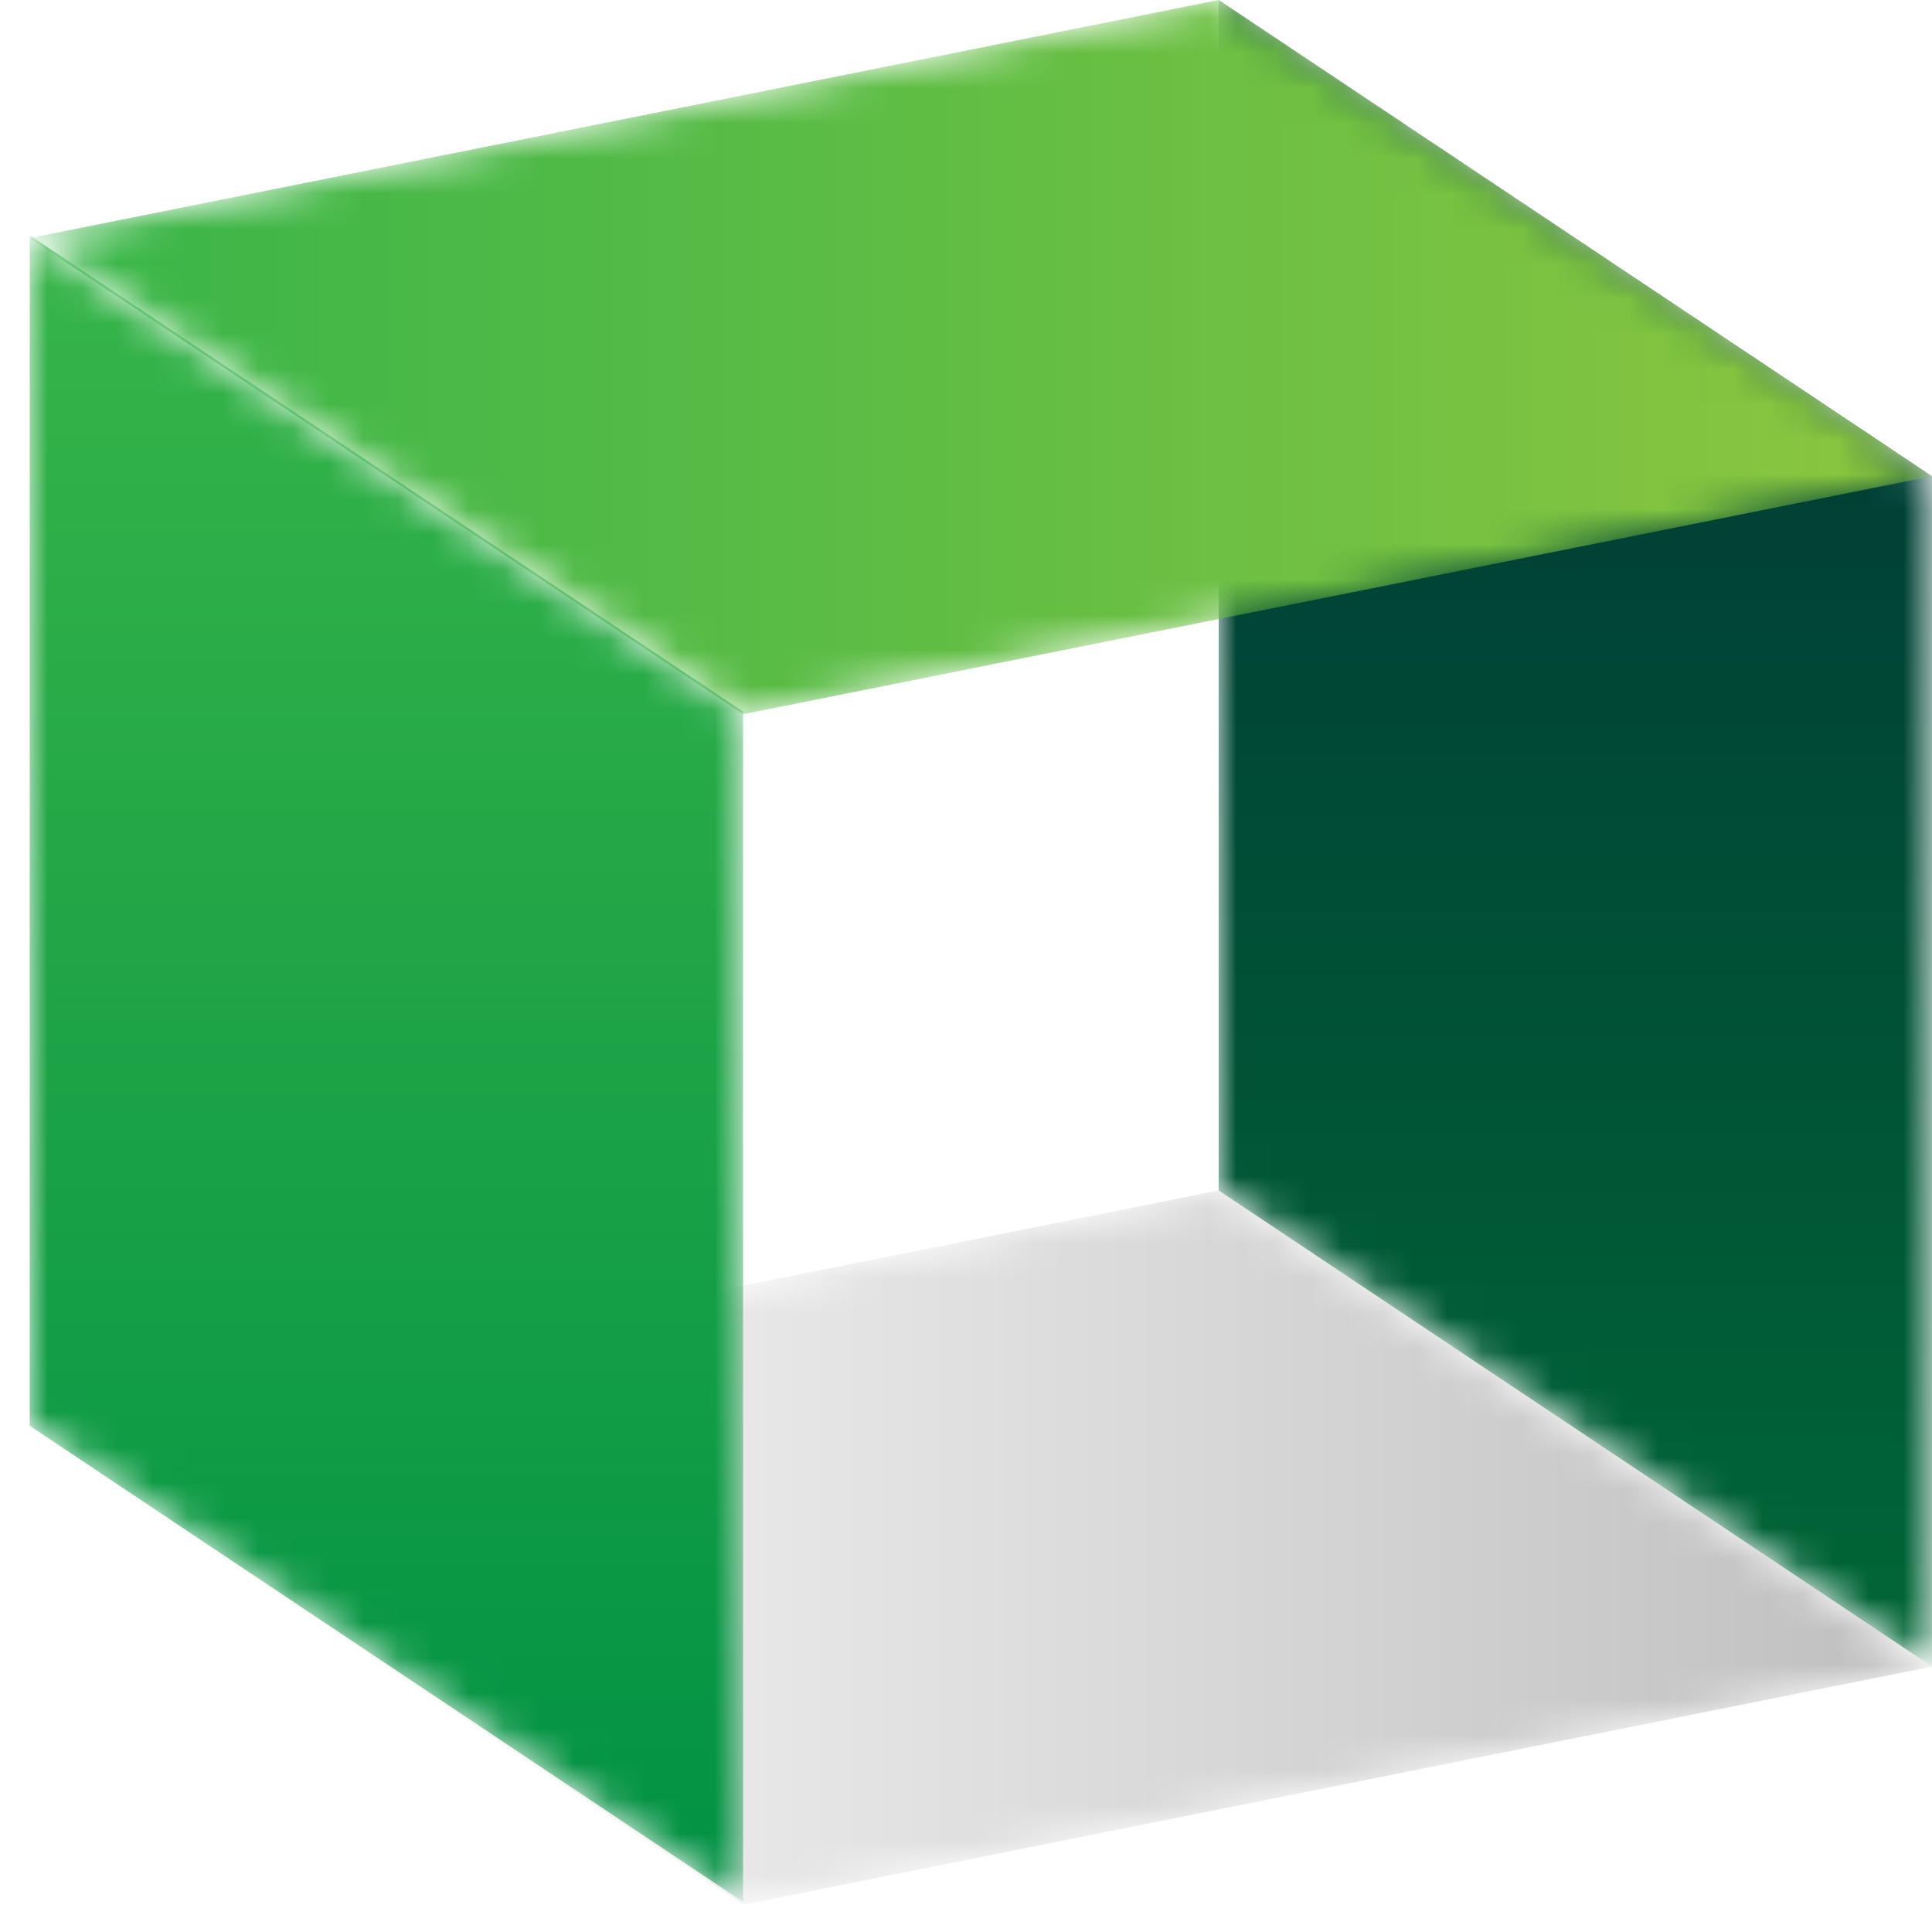 <svg xmlns="http://www.w3.org/2000/svg" xmlns:xlink="http://www.w3.org/1999/xlink" width="55" height="55" viewBox="0 0 55 55">
    <defs>
        <path id="a" d="M54.154 13.556l-33.846 6.777L0 6.778 33.846 0z"/>
        <linearGradient id="b" x1="0%" y1="50%" y2="50%">
            <stop offset="0%" stop-opacity="0"/>
            <stop offset="100%"/>
        </linearGradient>
        <path id="d" d="M0 0v33.889l20.308 13.555V13.556z"/>
        <linearGradient id="e" x1="50%" x2="50%" y1="100%" y2="0%">
            <stop offset="0%" stop-color="#006736"/>
            <stop offset="100%" stop-color="#003136"/>
        </linearGradient>
        <path id="g" d="M33.846 0L0 6.778l20.308 13.555 33.846-6.777z"/>
        <linearGradient id="h" x1="0%" y1="50%" y2="50%">
            <stop offset="0%" stop-color="#38B549"/>
            <stop offset="100%" stop-color="#8CC63F"/>
        </linearGradient>
        <path id="j" d="M0 0v33.889l20.308 13.555V13.556z"/>
        <linearGradient id="k" x1="50%" x2="50%" y1="100%" y2="0%">
            <stop offset="0%" stop-color="#009144"/>
            <stop offset="100%" stop-color="#38B549"/>
        </linearGradient>
    </defs>
    <g fill="none" fill-rule="evenodd">
        <g transform="translate(.846 33.889)">
            <mask id="c" fill="#fff">
                <use xlink:href="#a"/>
            </mask>
            <path fill="url(#b)" fill-opacity=".25" d="M54.154 13.556l-33.846 6.777L0 6.778 33.846 0z" mask="url(#c)"/>
        </g>
        <g transform="translate(34.692)">
            <mask id="f" fill="#fff">
                <use xlink:href="#d"/>
            </mask>
            <path fill="url(#e)" d="M0 0v33.889l20.308 13.555V13.556z" mask="url(#f)"/>
        </g>
        <g transform="translate(.846)">
            <mask id="i" fill="#fff">
                <use xlink:href="#g"/>
            </mask>
            <path fill="url(#h)" d="M33.846 0L0 6.778l20.308 13.555 33.846-6.777z" mask="url(#i)"/>
        </g>
        <g transform="translate(.846 6.7)">
            <mask id="l" fill="#fff">
                <use xlink:href="#j"/>
            </mask>
            <path fill="url(#k)" d="M0 0v33.889l20.308 13.555V13.556z" mask="url(#l)"/>
        </g>
    </g>
</svg>
